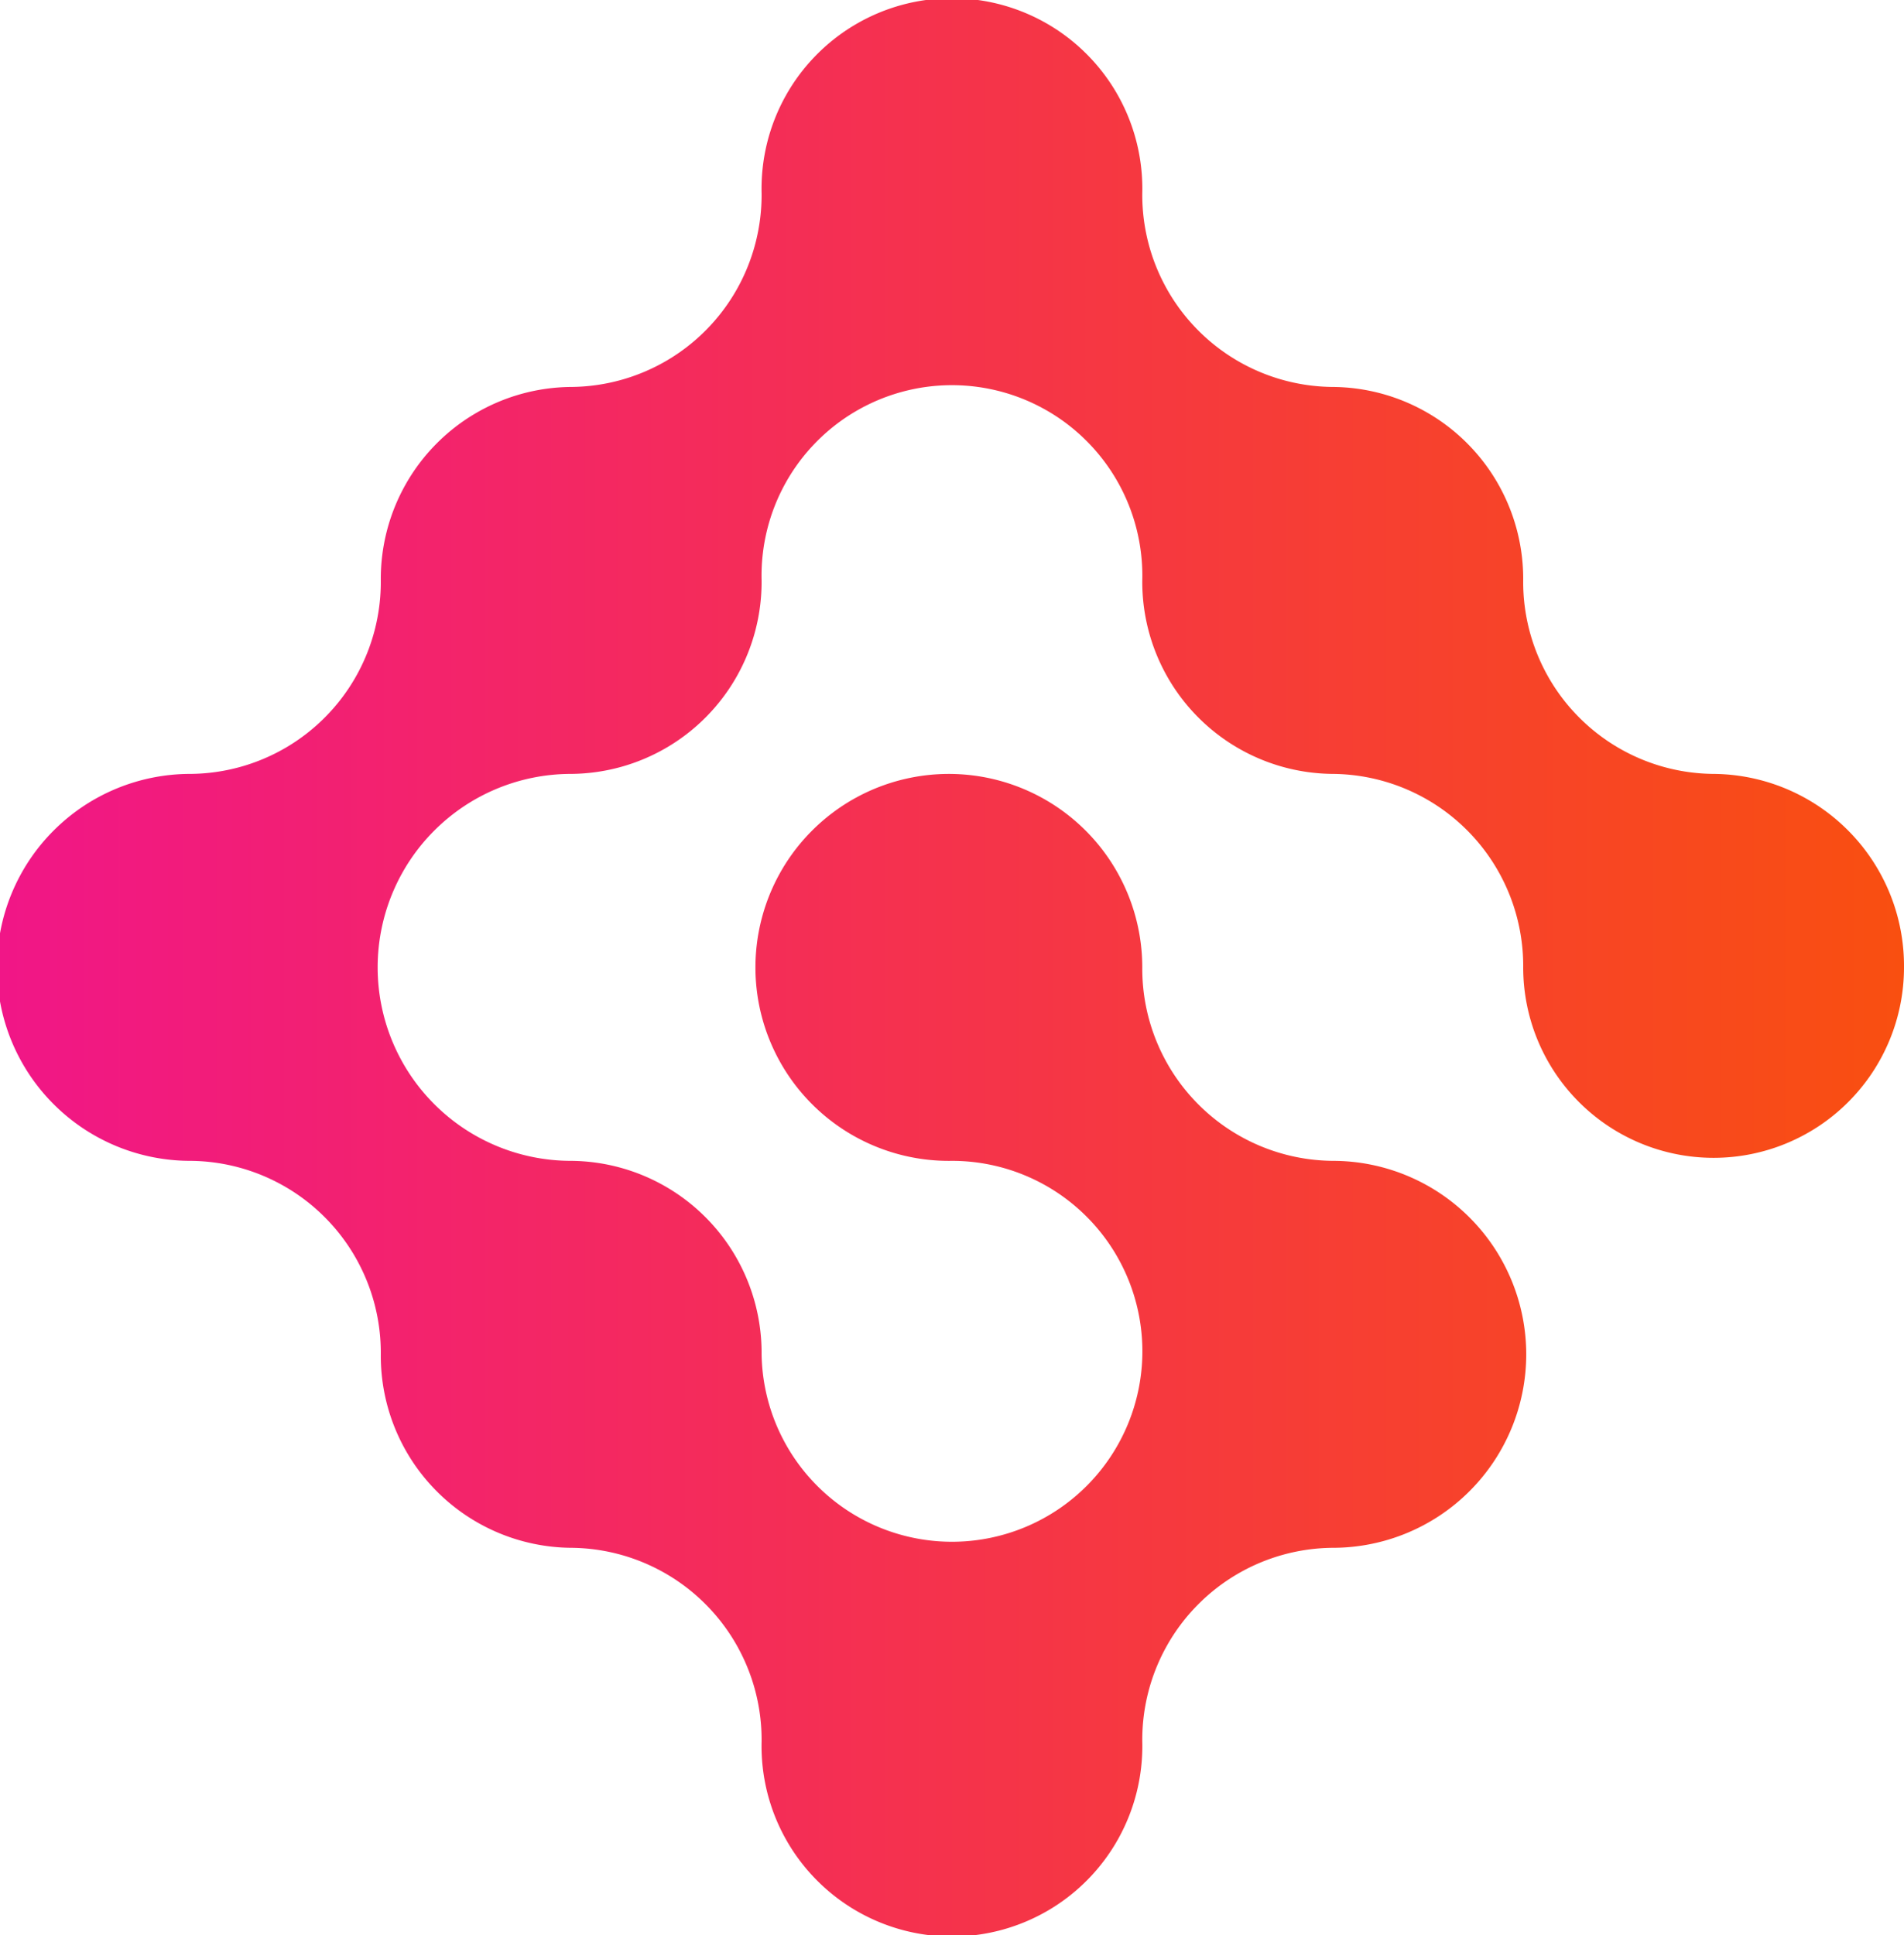 <svg xmlns="http://www.w3.org/2000/svg" xmlns:xlink="http://www.w3.org/1999/xlink" viewBox="0 0 157.5 160.03"><defs><style>.cls-1{fill:url(#linear-gradient);}</style><linearGradient id="linear-gradient" y1="80.02" x2="157.5" y2="80.02" gradientUnits="userSpaceOnUse"><stop offset="0" stop-color="#f11687"/><stop offset="1" stop-color="#f94f10"/></linearGradient></defs><g id="Layer_2" data-name="Layer 2"><g id="Layer_1-2" data-name="Layer 1"><path class="cls-1" d="M157.5,80A15.75,15.75,0,1,1,126,80a15.88,15.88,0,0,0-15.75-16A15.88,15.88,0,0,1,94.49,48,15.75,15.75,0,1,0,63,48,15.88,15.88,0,0,1,47.24,64a16,16,0,0,0,0,32A15.88,15.88,0,0,1,63,112,15.75,15.75,0,1,0,78.75,96,16,16,0,1,1,94.49,80a15.89,15.89,0,0,0,15.76,16,16,16,0,0,1,0,32,15.88,15.88,0,0,0-15.76,16A15.75,15.75,0,1,1,63,144a15.88,15.88,0,0,0-15.76-16A15.88,15.88,0,0,1,31.5,112,15.87,15.87,0,0,0,15.75,96a16,16,0,0,1,0-32A15.87,15.87,0,0,0,31.5,48,15.87,15.87,0,0,1,47.24,32,15.88,15.88,0,0,0,63,16a15.75,15.75,0,1,1,31.49,0,15.88,15.88,0,0,0,15.76,16A15.87,15.87,0,0,1,126,48a15.87,15.87,0,0,0,15.74,16A15.88,15.88,0,0,1,157.5,80Z"/></g></g></svg>
